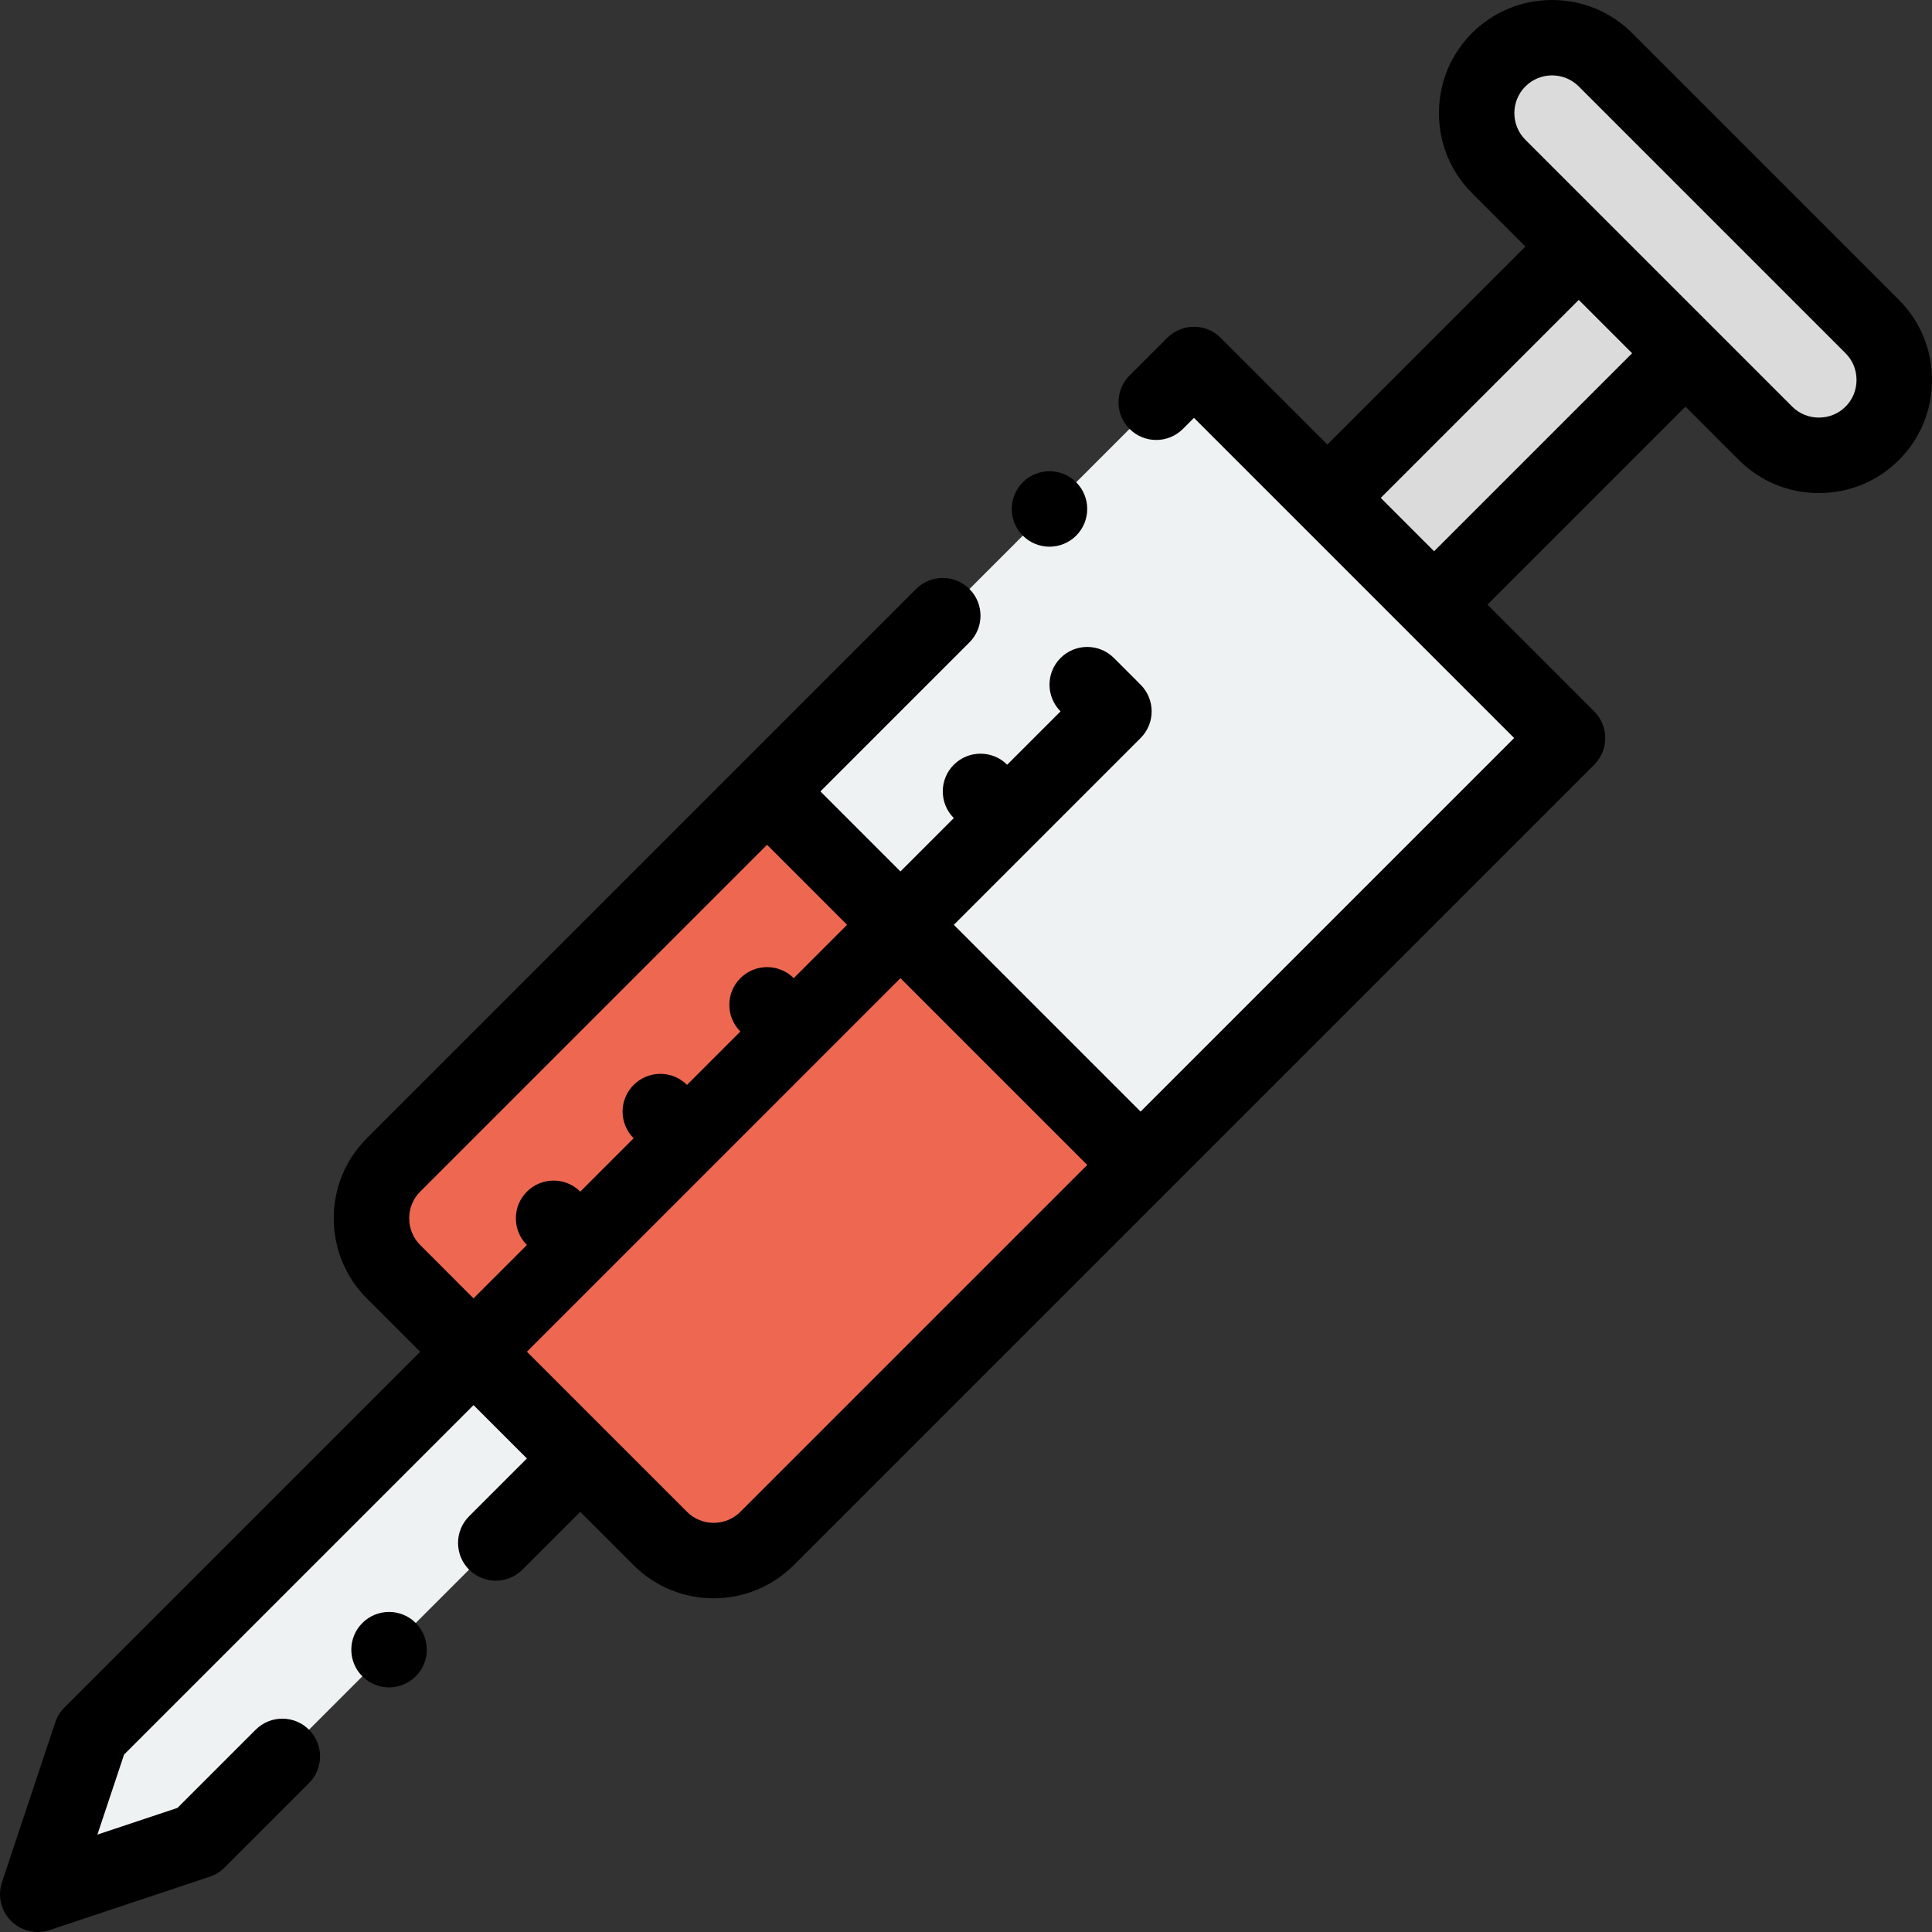 <?xml version="1.0"?>
<svg xmlns="http://www.w3.org/2000/svg" height="512px" viewBox="0 0 512 512" width="512px" class=""><rect x="0" y="0" width="512" height="512" fill="#333333" stroke="none"/><g><g fill-rule="evenodd"><path d="m153.777 386.504-28.285-28.281-101.352 101.352-14.141 42.426 42.426-14.145zm0 0" fill="#eef2f2" data-original="#EEF2F2"/><path d="m125.492 358.223 28.285 28.281 21.215 21.215c7.777 7.777 20.504 7.777 28.281 0l98.996-98.996-63.637-63.637zm0 0" fill="#ff755b" data-original="#FF755B" class="" style="fill:#EE6851" data-old_color="#FCEFE6"/><path d="m125.492 358.223 113.141-113.137-35.355-35.359-98.996 98.996c-7.777 7.777-7.777 20.508 0 28.285zm0 0" fill="#ff755b" data-original="#FF755B" class="" style="fill:#EE6851" data-old_color="#FCEFE6"/><path d="m238.633 245.086 63.637 63.637 113.137-113.137-35.355-35.355-28.285-28.281-35.355-35.355-113.133 113.133zm0 0" fill="#eef2f2" data-original="#EEF2F2"/><path d="m351.766 131.949 66.613-66.613 28.285 28.281-66.617 66.617zm0 0" fill="#d1ddde" data-original="#D1DDDE" class="active-path" style="fill:#DBDBDB" data-old_color="#D1DDDE"/><path d="m418.383 65.332 28.285 28.285 21.215 21.211c7.777 7.777 20.504 7.777 28.281 0 7.781-7.777 7.781-20.504 0-28.285l-70.711-70.711c-7.777-7.777-20.504-7.777-28.281 0-7.777 7.781-7.777 20.508 0 28.285zm0 0" fill="#d1ddde" data-original="#D1DDDE" class="active-path" style="fill:#DBDBDB" data-old_color="#D1DDDE"/></g><path d="m503.238 79.473-70.711-70.711c-5.652-5.648-13.184-8.762-21.215-8.762-8.027 0-15.562 3.113-21.211 8.762-5.652 5.652-8.766 13.188-8.766 21.215 0 8.027 3.113 15.562 8.766 21.211l14.141 14.145-52.477 52.473-28.281-28.281c-3.906-3.906-10.238-3.906-14.145 0l-10 10c-3.906 3.902-3.906 10.234 0 14.141s10.238 3.906 14.145 0l2.93-2.93 28.273 28.273c.004.004.004.008.008.012.004.004.008.008.012.008l28.27 28.27c0 .004 0 .004.004.004 0 .004.004.004.004.008l28.281 28.277-98.996 98.996-49.496-49.496 49.496-49.496c3.906-3.906 3.906-10.238 0-14.145-.074-.07-.152-.133-.227-.203-.086-.094-.164-.191-.254-.281l-6.586-6.586c-3.906-3.906-10.238-3.906-14.145 0-3.902 3.902-3.902 10.234 0 14.141l-14.141 14.141c-3.906-3.902-10.238-3.902-14.141 0-3.906 3.906-3.906 10.238-.004 14.141l-14.141 14.145-21.215-21.215 39.496-39.496c3.906-3.902 3.906-10.234 0-14.141-3.902-3.906-10.234-3.906-14.141 0l-46.562 46.559c-.004.004-.004.004-.004.008-.004 0-.004.004-.008.004l-98.988 98.992c-5.652 5.652-8.766 13.184-8.766 21.215 0 8.027 3.113 15.562 8.766 21.211l14.141 14.145-94.277 94.277c-1.102 1.098-1.926 2.438-2.418 3.91l-14.145 42.43c-1.195 3.59-.262 7.555 2.418 10.23 1.906 1.906 4.461 2.93 7.074 2.93 1.059 0 2.125-.168 3.16-.516l42.426-14.141c1.473-.492 2.812-1.32 3.91-2.418l22.395-22.395c3.902-3.902 3.902-10.234 0-14.141-3.906-3.906-10.238-3.906-14.145 0l-20.723 20.723-21.215 7.074 7.07-21.215 92.609-92.609 14.145 14.141-15.32 15.32c-3.902 3.902-3.902 10.234 0 14.141 1.953 1.953 4.516 2.93 7.074 2.93s5.117-.977 7.07-2.93l15.316-15.316 14.145 14.141c5.848 5.848 13.527 8.773 21.211 8.773 7.684 0 15.363-2.926 21.215-8.773l212.129-212.129c3.906-3.906 3.906-10.238 0-14.145l-28.281-28.285 52.473-52.473 14.145 14.141c5.648 5.652 13.184 8.766 21.211 8.766 8.027 0 15.562-3.113 21.215-8.766 5.648-5.648 8.762-13.184 8.762-21.211s-3.113-15.562-8.762-21.215zm-391.887 250.465c-1.875-1.875-2.906-4.387-2.906-7.07 0-2.688 1.031-5.199 2.906-7.07l91.926-91.926 21.211 21.215-14.141 14.141c-3.906-3.906-10.234-3.906-14.141 0s-3.906 10.238 0 14.141l-14.145 14.145c-3.902-3.906-10.234-3.906-14.141 0-3.906 3.902-3.906 10.234 0 14.141l-14.145 14.141c-3.902-3.902-10.234-3.902-14.141.004-3.906 3.902-3.906 10.234 0 14.141l-14.145 14.145zm84.852 70.711c-3.895 3.898-10.242 3.898-14.141 0l-21.211-21.215h-.004l-21.211-21.211 98.992-98.996 49.5 49.5zm183.848-254.559-14.141-14.141 52.477-52.477 14.141 14.141zm109.043-38.332c-1.871 1.875-4.383 2.906-7.07 2.906s-5.195-1.031-7.07-2.906l-70.711-70.711c-3.898-3.898-3.898-10.242 0-14.141 1.949-1.953 4.512-2.926 7.07-2.926 2.562 0 5.125.977 7.074 2.926l70.707 70.711c1.875 1.871 2.906 4.383 2.906 7.07 0 2.684-1.031 5.195-2.906 7.07zm0 0" data-original="#000000" class="" style="fill:#000000" data-old_color="#EE6851"/><path d="m278.125 144.879c2.559 0 5.117-.977 7.07-2.93l.004-.004c3.906-3.906 3.902-10.234 0-14.141-3.906-3.902-10.238-3.902-14.145.004s-3.906 10.238 0 14.141c1.953 1.953 4.512 2.93 7.07 2.93zm0 0" data-original="#000000" class="" style="fill:#000000" data-old_color="#EE6851"/><path d="m96.031 430.109c-3.906 3.906-3.906 10.238 0 14.145 1.953 1.953 4.512 2.926 7.07 2.926 2.559 0 5.117-.977 7.07-2.926l.008-.008c3.902-3.902 3.902-10.234-.004-14.137-3.906-3.906-10.238-3.902-14.145 0zm0 0" data-original="#000000" class="" style="fill:#000000" data-old_color="#EE6851"/></g> </svg>
